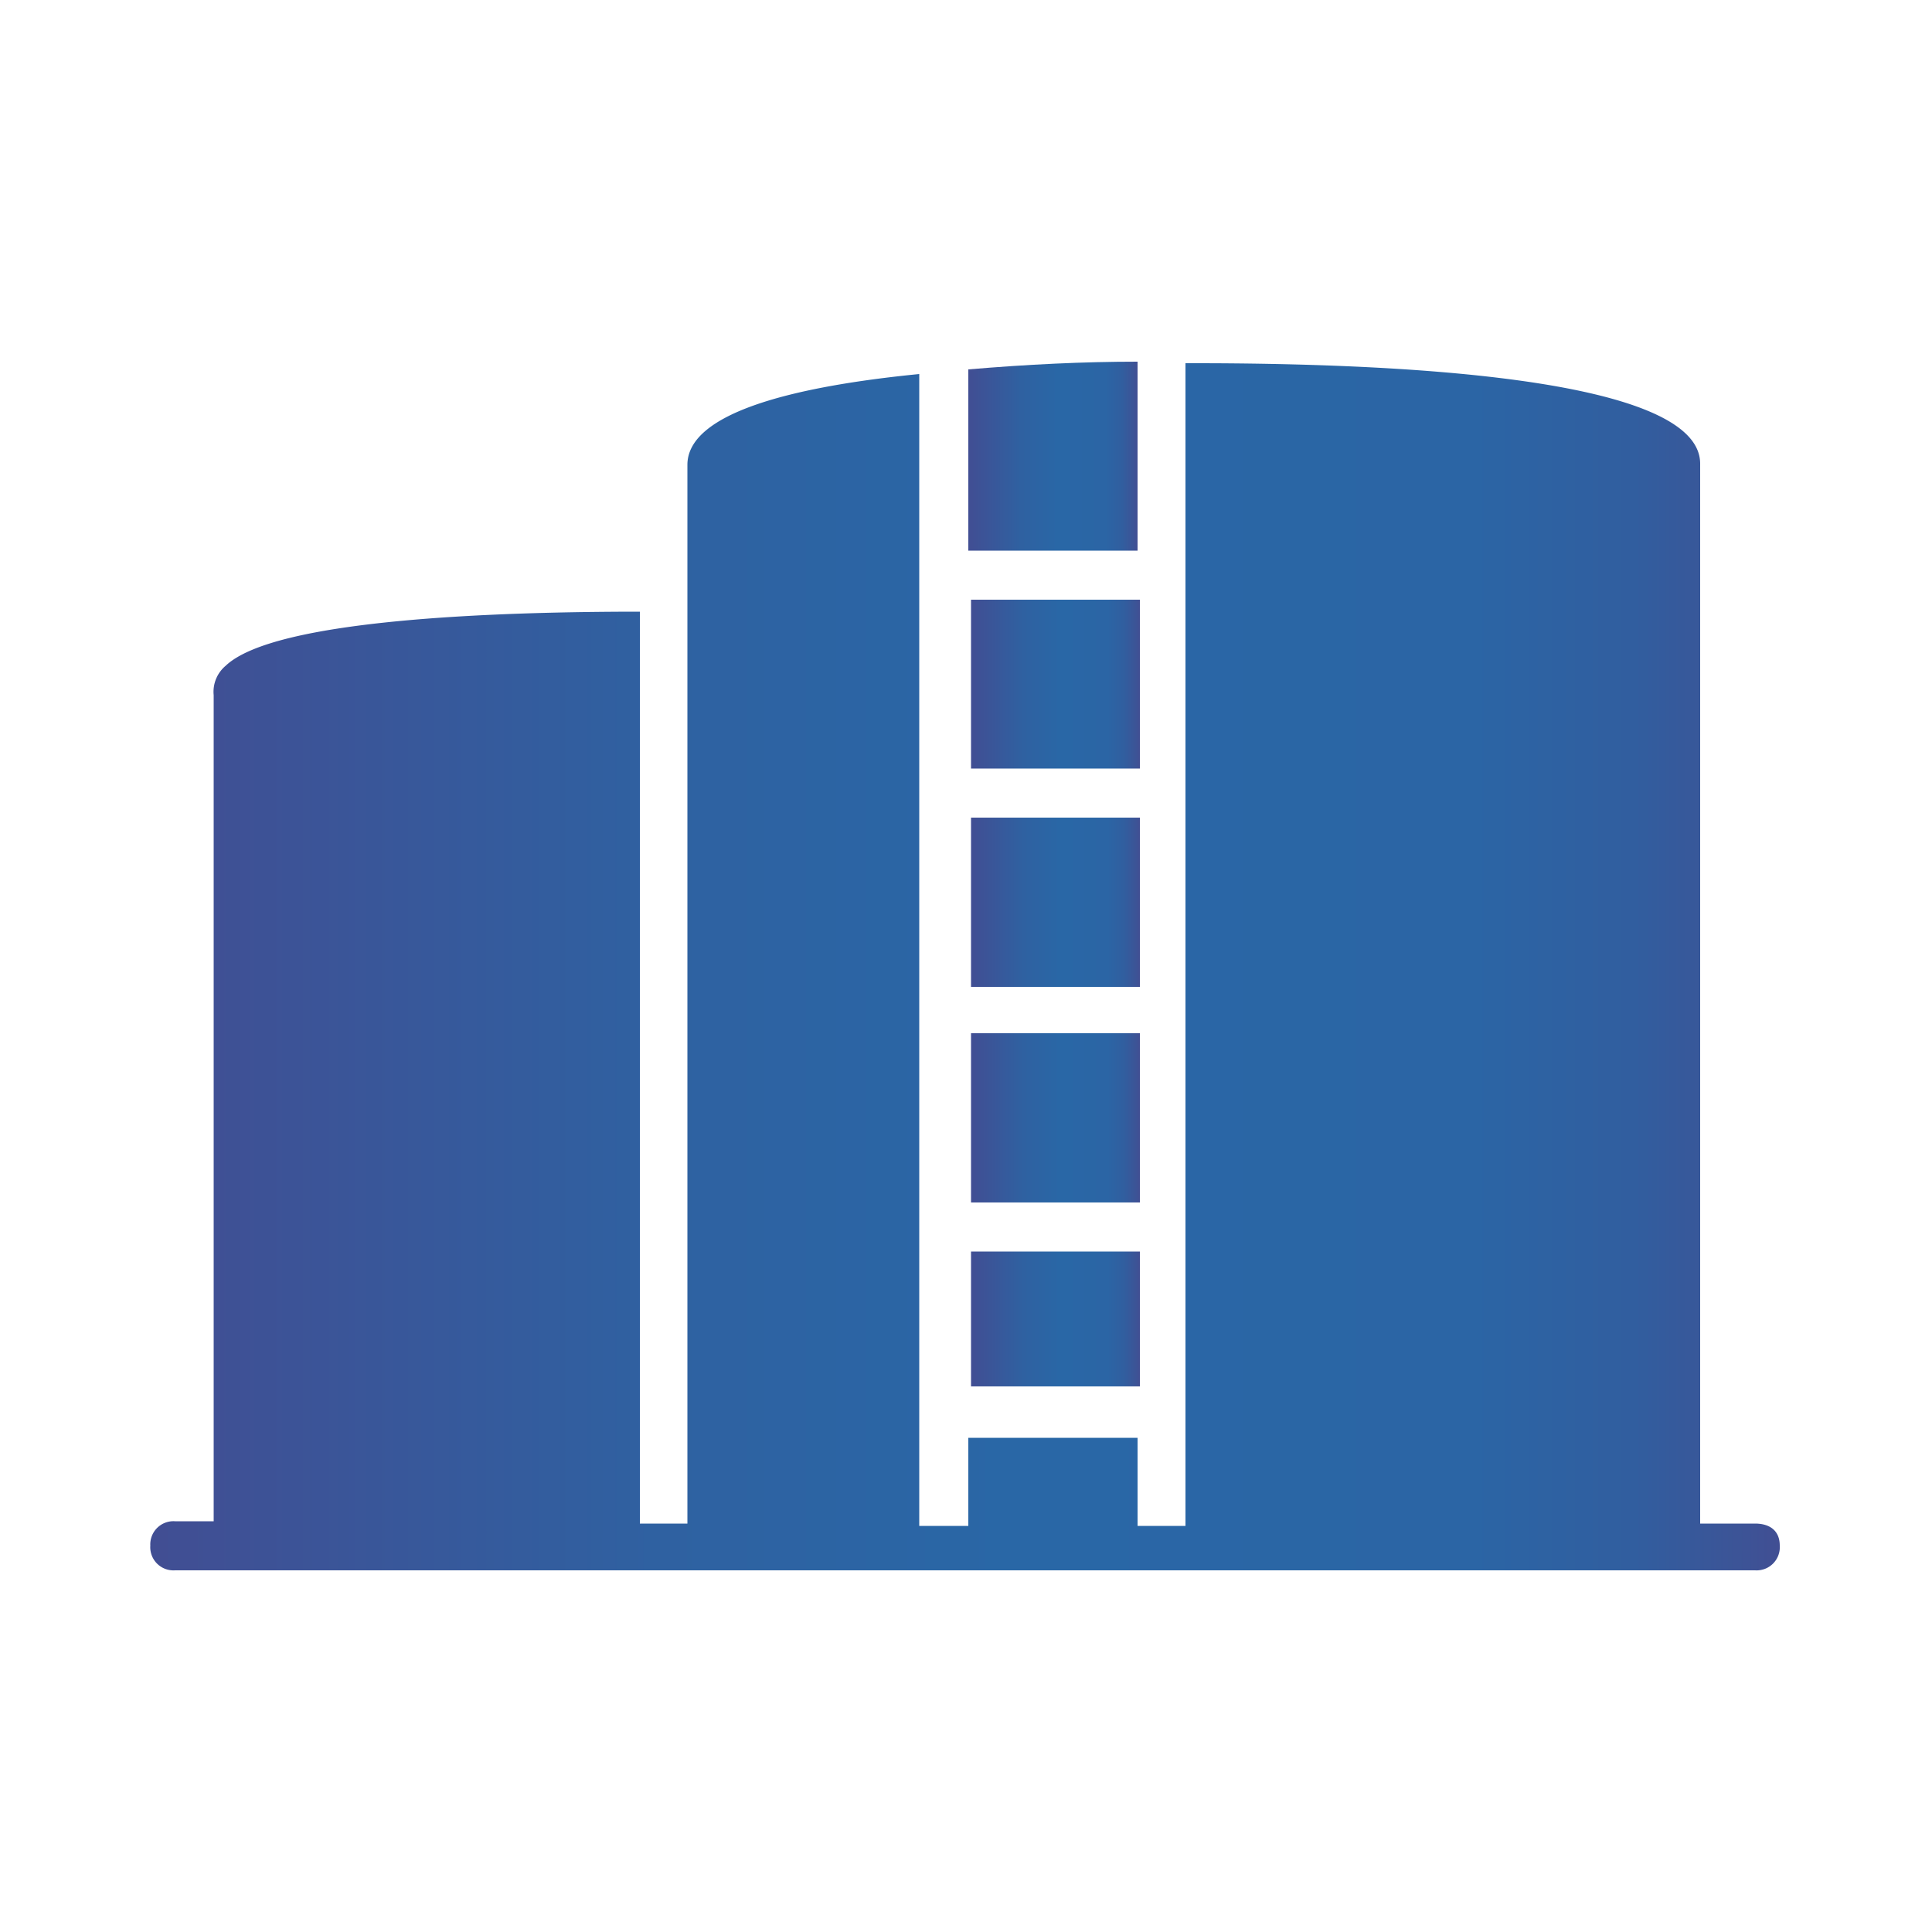 <svg id="Capa_1" data-name="Capa 1" xmlns="http://www.w3.org/2000/svg" xmlns:xlink="http://www.w3.org/1999/xlink" viewBox="0 0 50 50"><defs><style>.cls-1{fill:url(#linear-gradient);}.cls-2{fill:url(#linear-gradient-2);}.cls-3{fill:url(#linear-gradient-3);}.cls-4{fill:url(#linear-gradient-4);}.cls-5{fill:url(#linear-gradient-5);}.cls-6{fill:url(#linear-gradient-6);}</style><linearGradient id="linear-gradient" x1="3.94" y1="25.03" x2="46.06" y2="25.03" gradientUnits="userSpaceOnUse"><stop offset="0" stop-color="#414e93"/><stop offset="0.02" stop-color="#404f94"/><stop offset="0.31" stop-color="#2f61a1"/><stop offset="0.53" stop-color="#2967a6"/><stop offset="0.81" stop-color="#2b65a5"/><stop offset="0.91" stop-color="#315e9f"/><stop offset="0.98" stop-color="#3d5396"/><stop offset="1" stop-color="#414e93"/></linearGradient><linearGradient id="linear-gradient-2" x1="25.13" y1="17.71" x2="29.5" y2="17.71" xlink:href="#linear-gradient"/><linearGradient id="linear-gradient-3" x1="25.13" y1="28.93" x2="29.5" y2="28.93" xlink:href="#linear-gradient"/><linearGradient id="linear-gradient-4" x1="25.13" y1="23.35" x2="29.5" y2="23.35" xlink:href="#linear-gradient"/><linearGradient id="linear-gradient-5" x1="25.06" y1="11.81" x2="29.44" y2="11.81" xlink:href="#linear-gradient"/><linearGradient id="linear-gradient-6" x1="25.13" y1="34.13" x2="29.5" y2="34.13" xlink:href="#linear-gradient"/></defs><path class="cls-1" d="M45.42,39.43H44V12c0-2.28-8.18-2.6-13.07-2.6h-.25V39.49H29.44V37.21H25.06v2.28H23.79V9.68c-3.24.32-6,1-6,2.35v27.4H16.56V15.83c-3.68,0-9.45.19-10.72,1.4a.88.88,0,0,0-.31.76V39.37h-1a.6.6,0,0,0-.64.63.6.6,0,0,0,.64.64H45.42a.6.6,0,0,0,.64-.64c0-.38-.25-.57-.64-.57Z"/><path class="cls-2" d="M25.13,15.52H29.5v4.37H25.13Z"/><path class="cls-3" d="M25.13,26.74H29.5v4.38H25.13Z"/><path class="cls-4" d="M25.13,21.16H29.5v4.38H25.13Z"/><path class="cls-5" d="M29.44,9.36c-1.4,0-2.85.07-4.38.2v4.69h4.38Z"/><path class="cls-6" d="M25.13,32.39H29.5v3.49H25.13Z"/></svg>